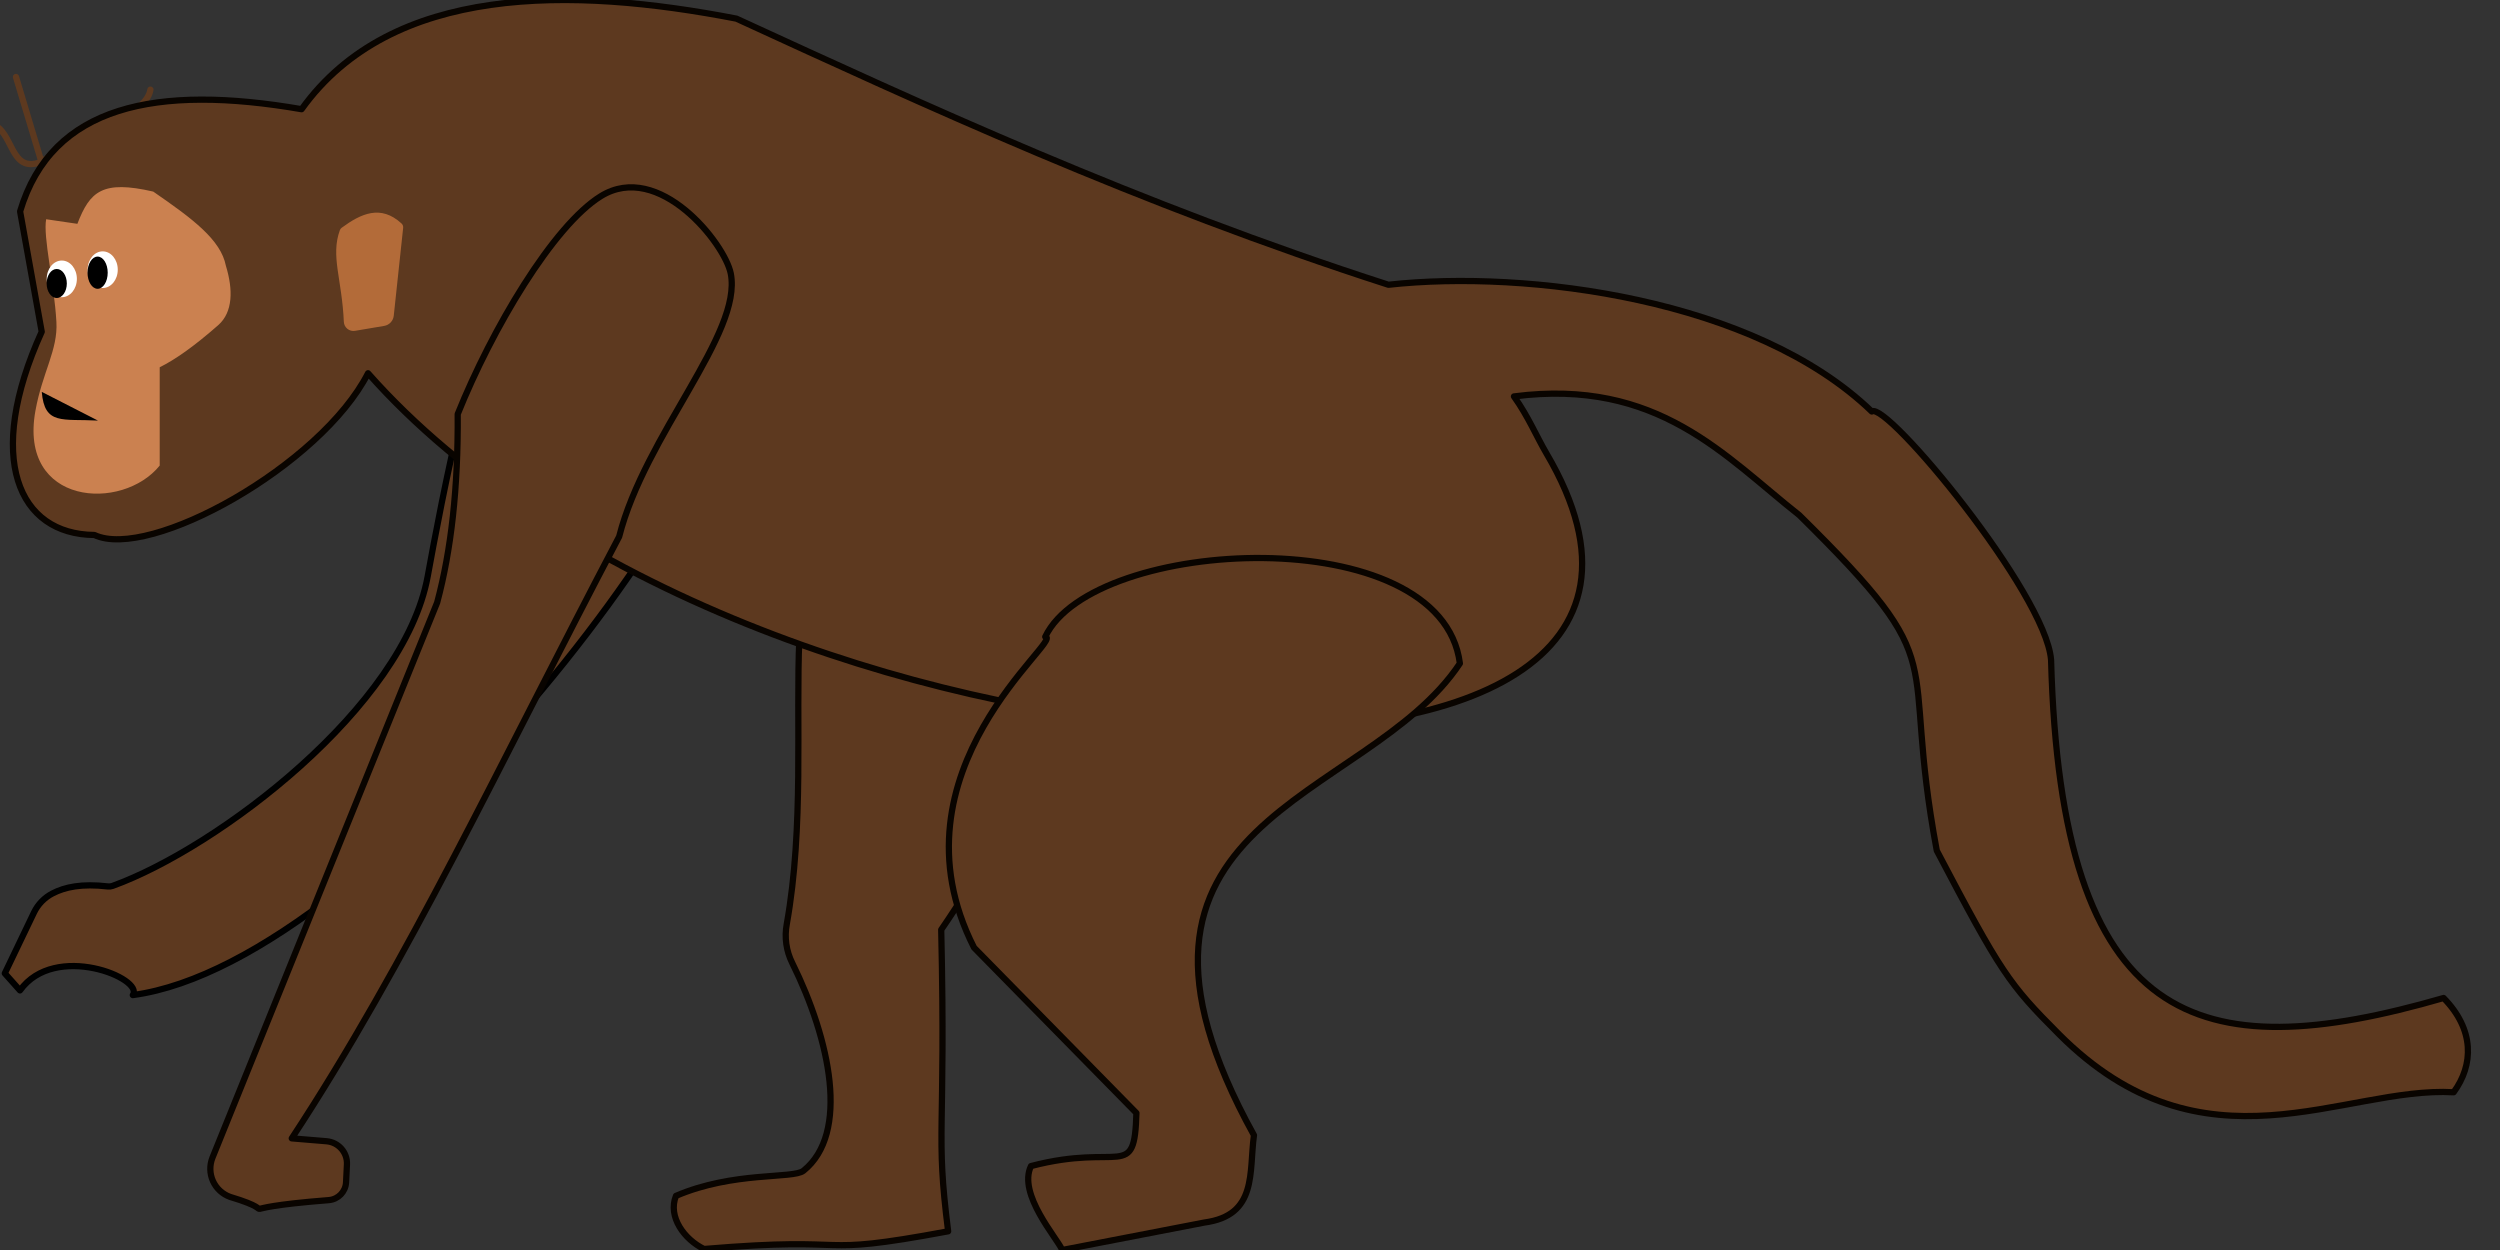<?xml version="1.0" encoding="UTF-8" standalone="no"?><!DOCTYPE svg PUBLIC "-//W3C//DTD SVG 1.1//EN" "http://www.w3.org/Graphics/SVG/1.1/DTD/svg11.dtd"><svg width="100%" height="100%" viewBox="0 0 400 200" version="1.1" xmlns="http://www.w3.org/2000/svg" xmlns:xlink="http://www.w3.org/1999/xlink" xml:space="preserve" xmlns:serif="http://www.serif.com/" style="fill-rule:evenodd;clip-rule:evenodd;stroke-linecap:round;stroke-linejoin:round;stroke-miterlimit:1.5;"><rect x="0" y="0" width="400" height="200" fill="#333333" stroke="none"/><path id="pie_izq" d="M181.727,86.466l-40.276,-10.229c-20.965,4.774 -9.993,40.389 -15.566,71.611c-0.398,2.119 -0.09,4.31 0.877,6.237c6.073,12.269 9.244,27.268 1.788,33.238c-1.642,1.315 -11.213,0.069 -20.391,4.015c-1.358,3.389 1.382,6.997 4.48,8.5c25.735,-2.164 16.208,1.431 39.065,-2.83c-2.063,-16.372 -0.355,-14.592 -1.108,-48.256c25.341,-36.804 16.58,-58.374 31.131,-62.286Z" style="fill:#5d391f;stroke:#090400;stroke-width:1px;"/><path id="pelo1" d="M6.626,25.891c-5.113,2.009 -4.372,-4.869 -7.924,-6.042" style="fill:none;stroke:#5d391f;stroke-width:1px;"/><path id="pelo2" d="M24.067,14.348c-0.662,4.267 -10.62,6.667 -17.441,11.543l-4.069,-13.574" style="fill:none;stroke:#5d391f;stroke-width:1px;"/><path id="brazo_izq" d="M117.955,51.656c6.115,18.377 -57.113,102.263 -96.705,107.556c1.86,-2.658 -12.471,-8.552 -18.052,-0.746l-2.43,-2.73c0,0 3.191,-6.652 4.668,-9.73c0.631,-1.317 1.676,-2.391 2.974,-3.06c1.98,-1.021 4.625,-1.603 8.869,-1.116c0.249,0.027 0.5,-0.003 0.736,-0.087c16.872,-6.104 46.592,-28.622 50.418,-49.53c1.931,-10.548 8.393,-45.687 15.29,-52.593l34.232,12.036Z" style="fill:#5d391f;stroke:#000;stroke-width:1px;"/><path id="cuerpo" d="M390.974,159.68c-39.4,11.4 -61.218,4.698 -62.804,-54.125c-0.873,-10.669 -26.371,-41.446 -28.681,-39.716c-18.679,-18.025 -55.132,-22.734 -77.343,-20.276c-40.1,-12.921 -74.709,-28.989 -104.316,-42.58c-26.383,-5.115 -55.178,-5.588 -69.574,14.491c-23.131,-4.005 -39.975,-0.686 -45.041,16.353l3.46,19.253c-9.166,20.218 -3.784,32.43 8.428,32.516c8.772,4.149 36.209,-11.055 43.784,-25.875c60.559,68.403 226.994,78.161 188.562,12.853c-1.585,-2.694 -2.921,-5.936 -5.214,-9.147c23.027,-2.981 33.753,9.609 45.654,18.994c25.412,25.088 15.881,20.986 21.997,53.675c10.252,19.507 11.524,21.33 19.548,29.372c23.192,23.243 45.606,8.276 63.152,9.294c3.207,-4.384 3.36,-10.015 -1.612,-15.082" style="fill:#5d391f;stroke:#090400;stroke-width:1px;"/><path id="barzo_der" d="M99.068,85.855c-18.989,36.096 -33.911,68.192 -52.388,96.281c0,0 3.028,0.252 5.572,0.463c1.913,0.16 3.355,1.807 3.259,3.724c-0.047,0.947 -0.097,1.958 -0.142,2.852c-0.075,1.498 -1.245,2.711 -2.74,2.841c-18.351,1.441 -5.917,2.456 -15.816,-0.513c-1.223,-0.44 -2.214,-1.36 -2.745,-2.547c-0.53,-1.187 -0.554,-2.539 -0.066,-3.745c7.843,-19.423 35.945,-88.802 35.945,-88.802c2.24,-8.359 3.371,-18.356 3.285,-30.152c5.467,-13.6 15.264,-30.143 22.904,-34.87c9.287,-5.747 19.845,7.594 20.789,12.382c1.893,9.609 -13.734,25.846 -17.857,42.086Z" style="fill:#5d391f;stroke:#090400;stroke-width:1px;"/><path id="pie_der" d="M233.582,106.145c-2.941,-23.149 -58.643,-20.39 -66.344,-4.259c3.208,0.285 -25.777,21.42 -11.389,49.738l25.978,26.46c-0.319,11.054 -2.373,4.689 -16.869,8.488c-2.162,4.484 4.208,11.549 4.993,13.428l22.742,-4.395c8.54,-1.144 7.125,-8.045 7.94,-13.97c-28.276,-51.151 17.952,-52.879 32.949,-75.49Z" style="fill:#5d391f;stroke:#090400;stroke-width:1px;"/><path d="M64.505,36.452c0.029,-0.261 -0.07,-0.521 -0.265,-0.698c-3.306,-3.042 -6.454,-1.605 -9.575,0.691c-0.13,0.096 -0.229,0.227 -0.285,0.378c-1.511,4.137 0.342,7.863 0.634,14.679c0.023,0.437 0.231,0.844 0.573,1.117c0.342,0.274 0.785,0.388 1.216,0.314c1.413,-0.233 3.369,-0.567 4.67,-0.789c0.816,-0.139 1.44,-0.804 1.528,-1.626c0.366,-3.427 1.298,-12.137 1.504,-14.066Z" style="fill:#b36b39;"/><path d="M12.381,35.812c2.003,-5.202 3.998,-7.032 12.138,-5.157c6.329,4.365 10.804,7.698 11.621,11.862c1.168,3.83 1.144,7.423 -1.225,9.506c-3.896,3.425 -6.913,5.526 -9.363,6.738l0,15.729c-5.972,7.419 -22.631,6.418 -19.885,-8.767c1.116,-6.176 3.613,-9.713 3.358,-14.213c-0.356,-6.277 -2.156,-13.606 -1.641,-16.432l4.997,0.734Z" style="fill:#cb8150;"/><ellipse cx="9.887" cy="44.62" rx="2.413" ry="2.933" style="fill:#fff;"/><ellipse cx="9.076" cy="45.357" rx="1.615" ry="2.321"/><ellipse cx="16.429" cy="43.15" rx="2.413" ry="2.933" style="fill:#fff;"/><ellipse cx="15.618" cy="43.631" rx="1.615" ry="2.577"/><path d="M15.674,67.294c-5.678,-0.313 -8.548,0.787 -8.991,-4.593"/></svg>